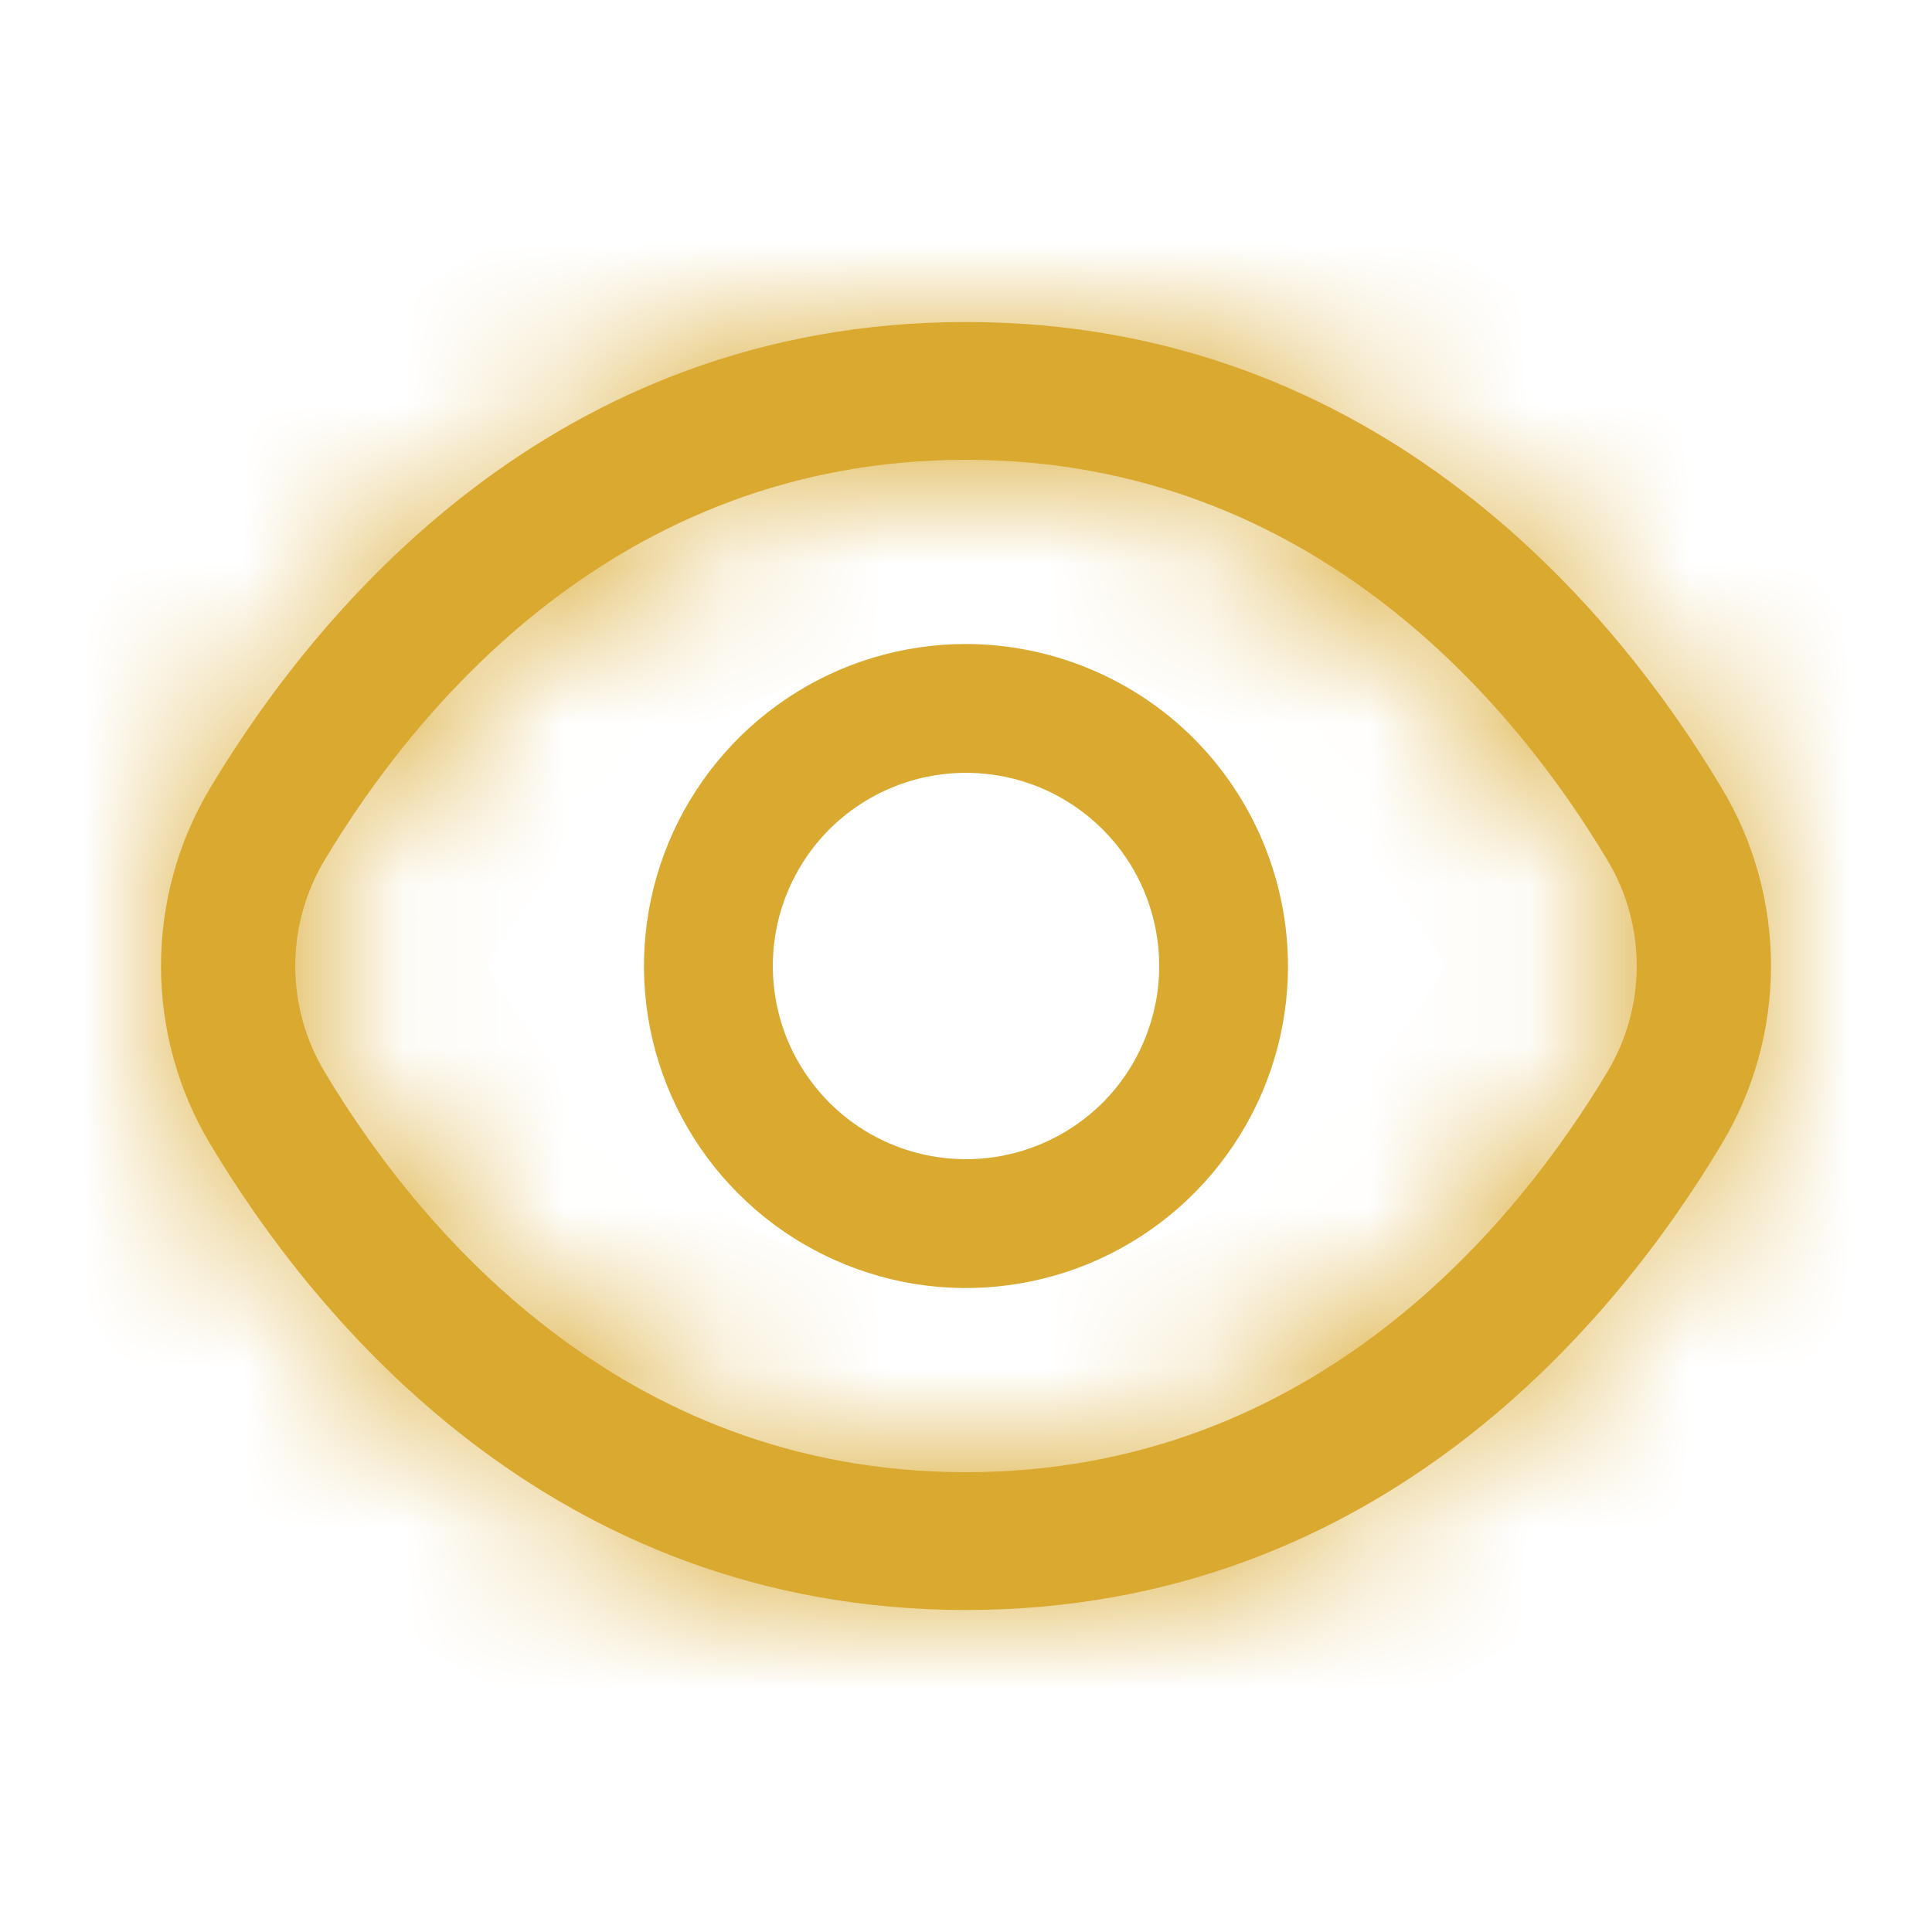 <svg width="12" height="12" viewBox="0 0 12 12" fill="none" xmlns="http://www.w3.org/2000/svg">
<mask id="path-1-inside-1_4100_6653" fill="white">
<path d="M10.694 4.895C10.049 3.814 8.579 2 6 2C3.421 2 1.952 3.814 1.305 4.895C1.106 5.227 1 5.61 1 6C1 6.39 1.106 6.773 1.305 7.105C1.952 8.186 3.421 10 6 10C8.579 10 10.049 8.186 10.694 7.105C10.894 6.773 11 6.39 11 6C11 5.61 10.894 5.227 10.694 4.895ZM9.984 6.657C9.43 7.584 8.174 9.144 6 9.144C3.826 9.144 2.57 7.584 2.016 6.657C1.897 6.459 1.834 6.232 1.834 6C1.834 5.768 1.897 5.541 2.016 5.343C2.57 4.416 3.826 2.856 6 2.856C8.174 2.856 9.43 4.415 9.984 5.343C10.103 5.541 10.166 5.768 10.166 6C10.166 6.232 10.103 6.459 9.984 6.657Z"/>
</mask>
<path d="M10.694 4.895C10.049 3.814 8.579 2 6 2C3.421 2 1.952 3.814 1.305 4.895C1.106 5.227 1 5.61 1 6C1 6.39 1.106 6.773 1.305 7.105C1.952 8.186 3.421 10 6 10C8.579 10 10.049 8.186 10.694 7.105C10.894 6.773 11 6.39 11 6C11 5.61 10.894 5.227 10.694 4.895ZM9.984 6.657C9.43 7.584 8.174 9.144 6 9.144C3.826 9.144 2.57 7.584 2.016 6.657C1.897 6.459 1.834 6.232 1.834 6C1.834 5.768 1.897 5.541 2.016 5.343C2.57 4.416 3.826 2.856 6 2.856C8.174 2.856 9.43 4.415 9.984 5.343C10.103 5.541 10.166 5.768 10.166 6C10.166 6.232 10.103 6.459 9.984 6.657Z" fill="#DAA930"/>
<path d="M1.305 4.895L2.334 5.514L2.336 5.511L1.305 4.895ZM1.305 7.105L2.336 6.489L2.334 6.486L1.305 7.105ZM10.694 7.105L9.666 6.486L9.664 6.489L10.694 7.105ZM2.016 6.657L3.045 6.04L3.044 6.038L2.016 6.657ZM2.016 5.343L3.044 5.962L3.045 5.96L2.016 5.343ZM9.984 5.343L8.954 5.959L8.956 5.962L9.984 5.343ZM11.725 4.28C11.006 3.076 9.221 0.8 6 0.8V3.2C7.937 3.2 9.091 4.552 9.664 5.511L11.725 4.28ZM6 0.8C2.779 0.8 0.994 3.076 0.275 4.28L2.336 5.511C2.909 4.552 4.063 3.2 6 3.2V0.8ZM0.277 4.277C-0.036 4.797 -0.2 5.393 -0.2 6H2.2C2.2 5.826 2.247 5.658 2.334 5.514L0.277 4.277ZM-0.2 6C-0.2 6.607 -0.036 7.203 0.277 7.723L2.334 6.486C2.247 6.342 2.2 6.174 2.2 6H-0.2ZM0.275 7.72C0.994 8.924 2.779 11.2 6 11.2V8.8C4.063 8.8 2.909 7.448 2.336 6.489L0.275 7.72ZM6 11.2C9.221 11.2 11.006 8.924 11.725 7.72L9.664 6.489C9.091 7.448 7.937 8.8 6 8.8V11.2ZM11.723 7.723C12.036 7.203 12.2 6.607 12.2 6H9.8C9.8 6.174 9.753 6.342 9.666 6.486L11.723 7.723ZM12.2 6C12.2 5.393 12.036 4.797 11.723 4.277L9.666 5.514C9.753 5.658 9.8 5.826 9.8 6H12.2ZM8.955 6.04C8.466 6.857 7.524 7.944 6 7.944V10.344C8.823 10.344 10.393 8.311 11.014 7.273L8.955 6.04ZM6 7.944C4.476 7.944 3.534 6.857 3.045 6.04L0.986 7.273C1.607 8.311 3.177 10.344 6 10.344V7.944ZM3.044 6.038C3.039 6.029 3.034 6.016 3.034 6H0.634C0.634 6.448 0.755 6.89 0.987 7.275L3.044 6.038ZM3.034 6C3.034 5.984 3.039 5.971 3.044 5.962L0.987 4.725C0.755 5.11 0.634 5.552 0.634 6H3.034ZM3.045 5.96C3.534 5.143 4.476 4.056 6 4.056V1.656C3.177 1.656 1.607 3.689 0.986 4.727L3.045 5.96ZM6 4.056C7.525 4.056 8.467 5.142 8.954 5.959L11.015 4.728C10.393 3.687 8.823 1.656 6 1.656V4.056ZM8.956 5.962C8.961 5.971 8.966 5.984 8.966 6H11.366C11.366 5.552 11.245 5.11 11.013 4.725L8.956 5.962ZM8.966 6C8.966 6.016 8.961 6.029 8.956 6.038L11.013 7.275C11.245 6.89 11.366 6.448 11.366 6H8.966Z" fill="#DAA930" mask="url(#path-1-inside-1_4100_6653)"/>
<path d="M6 4C5.604 4 5.218 4.117 4.889 4.337C4.56 4.557 4.304 4.869 4.152 5.235C4.001 5.6 3.961 6.002 4.038 6.39C4.116 6.778 4.306 7.135 4.586 7.414C4.865 7.694 5.222 7.884 5.61 7.962C5.998 8.039 6.4 7.999 6.765 7.848C7.131 7.696 7.443 7.44 7.663 7.111C7.883 6.782 8 6.396 8 6C7.999 5.47 7.788 4.961 7.414 4.586C7.039 4.212 6.53 4.001 6 4ZM6 7.2C5.763 7.2 5.531 7.13 5.333 6.998C5.136 6.866 4.982 6.678 4.891 6.459C4.801 6.24 4.777 5.999 4.823 5.766C4.869 5.533 4.984 5.319 5.151 5.151C5.319 4.984 5.533 4.869 5.766 4.823C5.999 4.777 6.24 4.801 6.459 4.891C6.678 4.982 6.866 5.136 6.998 5.333C7.13 5.531 7.2 5.763 7.2 6C7.2 6.318 7.074 6.623 6.849 6.849C6.623 7.074 6.318 7.2 6 7.2Z" fill="#DAA930"/>
</svg>

